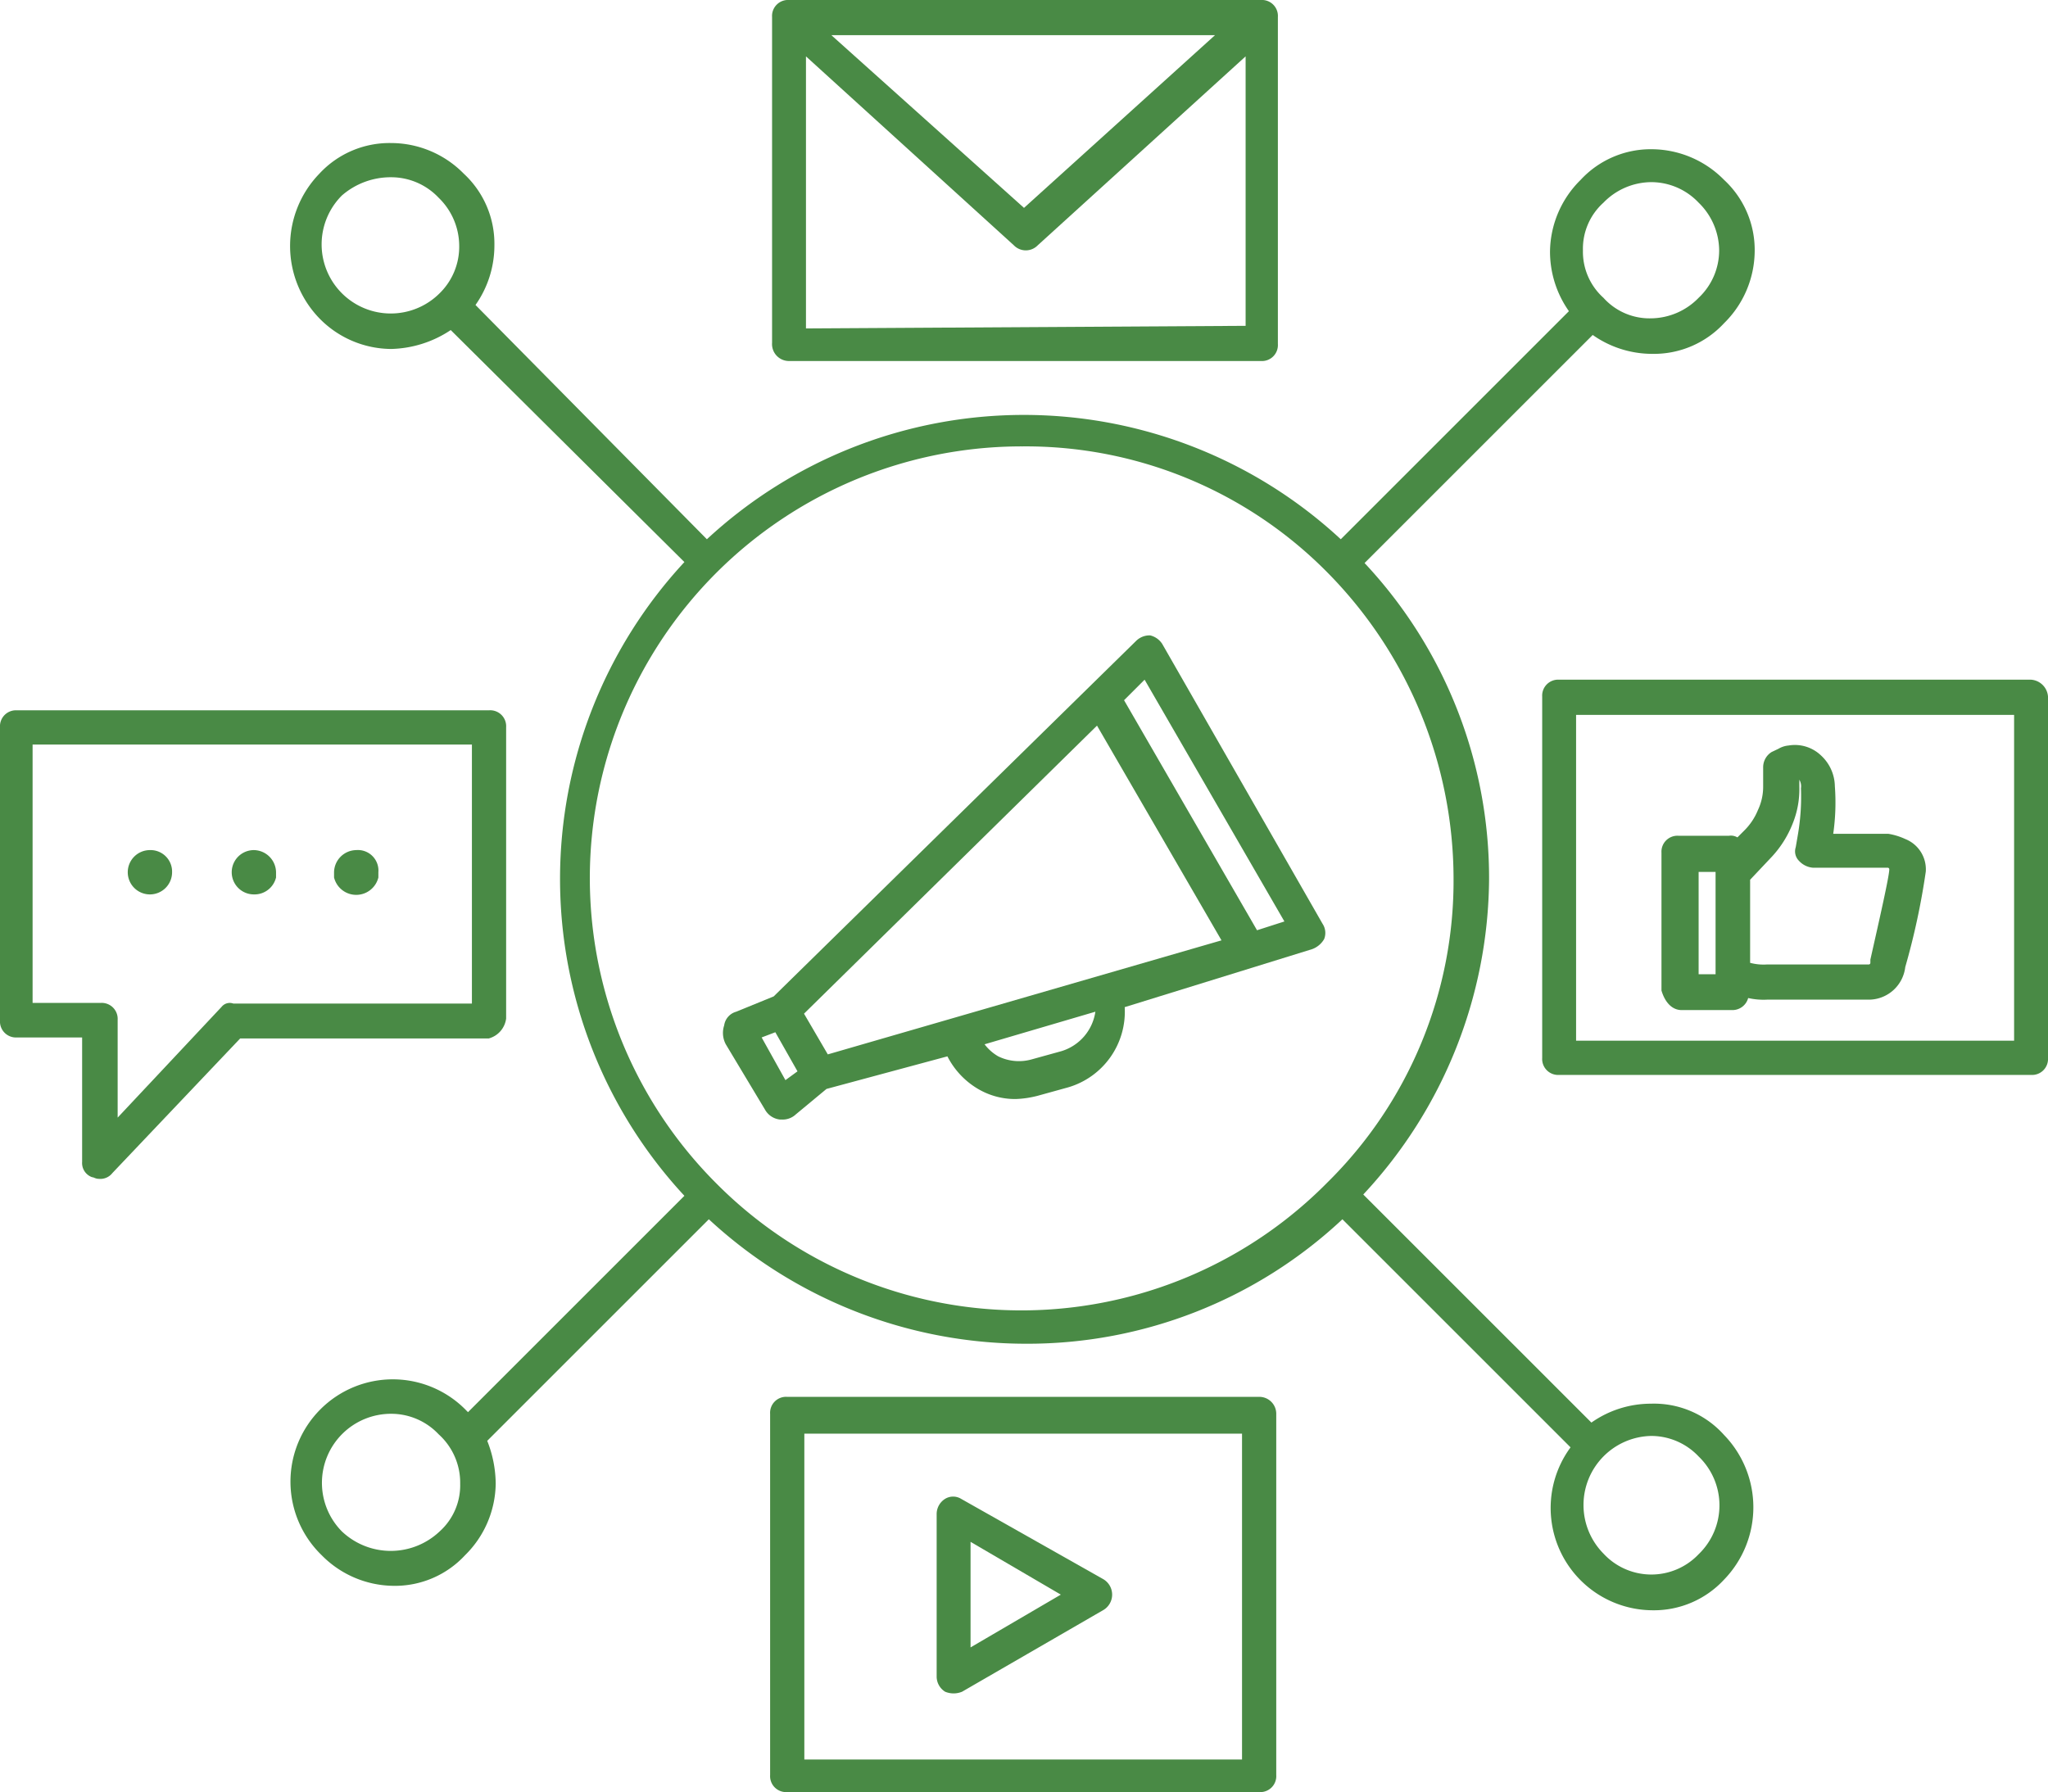 <svg xmlns="http://www.w3.org/2000/svg" viewBox="0 0 62.84 55"><defs><style>.cls-1{fill:#498A45;}</style></defs><title>Artboard 17</title><g id="Layer_2" data-name="Layer 2"><path class="cls-1" d="M4.6,26.09a.68.68,0,1,0,.68.68A.66.66,0,0,0,4.6,26.09Z"/><path class="cls-1" d="M7.79,26.09a.68.68,0,0,0,0,1.36.68.68,0,0,0,.68-.52v-.16A.69.69,0,0,0,7.79,26.09Z"/><path class="cls-1" d="M10.93,26.09a.69.69,0,0,0-.68.68v.16a.7.7,0,0,0,1.36,0v-.16A.63.63,0,0,0,10.93,26.09Z"/><path class="cls-1" d="M50.66,43.08a3.17,3.17,0,0,0-1.83.58l-7-7A14.32,14.32,0,0,0,45.69,27a14.13,14.13,0,0,0-3.82-9.72l7-7a3.17,3.17,0,0,0,1.83.58,2.93,2.93,0,0,0,2.2-.94,3.13,3.13,0,0,0,.94-2.2,2.93,2.93,0,0,0-.94-2.2,3.13,3.13,0,0,0-2.2-.94,2.93,2.93,0,0,0-2.2.94,3.13,3.13,0,0,0-.94,2.2,3.17,3.17,0,0,0,.58,1.83l-7,7a14.3,14.3,0,0,0-19.45,0L14.59,9.36a3.17,3.17,0,0,0,.58-1.83,2.93,2.93,0,0,0-.94-2.2A3.13,3.13,0,0,0,12,4.39a2.93,2.93,0,0,0-2.2.94,3.19,3.19,0,0,0,0,4.44,3.1,3.1,0,0,0,2.2.94,3.43,3.43,0,0,0,1.83-.58L21,17.25A14.3,14.3,0,0,0,21,36.7l-6.64,6.64-.05-.05a3.14,3.14,0,1,0-4.44,4.44,3.13,3.13,0,0,0,2.2.94,2.93,2.93,0,0,0,2.2-.94,3.13,3.13,0,0,0,.94-2.2,3.64,3.64,0,0,0-.26-1.31l6.8-6.8a14.32,14.32,0,0,0,9.72,3.82,14.13,14.13,0,0,0,9.72-3.82l7,7a3.14,3.14,0,0,0,2.51,5,2.93,2.93,0,0,0,2.2-.94,3.19,3.19,0,0,0,0-4.44A2.88,2.88,0,0,0,50.66,43.08ZM14.12,45.54A1.9,1.9,0,0,1,13.49,47a2.18,2.18,0,0,1-3,0A2.12,2.12,0,0,1,12,43.39a2,2,0,0,1,1.46.63A2,2,0,0,1,14.12,45.54ZM49.2,47.68a2.12,2.12,0,0,1,1.46-3.61,2,2,0,0,1,1.46.63,2.08,2.08,0,0,1,0,3A2,2,0,0,1,49.2,47.68Zm-.63-40a1.9,1.9,0,0,1,.63-1.46,2.06,2.06,0,0,1,1.46-.63,2,2,0,0,1,1.46.63,2.06,2.06,0,0,1,.63,1.46,2,2,0,0,1-.63,1.46,2.06,2.06,0,0,1-1.46.63,1.9,1.9,0,0,1-1.46-.63A1.9,1.9,0,0,1,48.57,7.69ZM12,5.44a2,2,0,0,1,1.46.63,2.06,2.06,0,0,1,.63,1.46A2,2,0,0,1,13.49,9a2.11,2.11,0,1,1-3-3A2.28,2.28,0,0,1,12,5.44Zm10,30.9A13.25,13.25,0,0,1,31.37,13.7a13,13,0,0,1,9.36,3.87,13.39,13.39,0,0,1,3.87,9.36,13,13,0,0,1-3.87,9.36A13.19,13.19,0,0,1,22,36.34Z"/><path class="cls-1" d="M35.66,19.76a.61.61,0,0,0-.37-.26.59.59,0,0,0-.42.16L23.74,30.58l-1.15.47a.51.51,0,0,0-.37.42.74.74,0,0,0,.05.58l1.2,2a.6.6,0,0,0,.47.31H24a.59.59,0,0,0,.42-.16l.94-.78,3.71-1a2.45,2.45,0,0,0,.94,1,2.24,2.24,0,0,0,1.15.31,3.06,3.06,0,0,0,.68-.1l.94-.26a2.42,2.42,0,0,0,1.73-2.46l5.75-1.78a.7.7,0,0,0,.37-.31.51.51,0,0,0-.05-.47Zm-2,2.51,3.82,6.59-12.08,3.5-.73-1.25ZM24.1,33.15l-.73-1.31.42-.16.68,1.2Zm8.47-.89-.94.26a1.44,1.44,0,0,1-1-.1,1.41,1.41,0,0,1-.42-.37l3.4-1A1.49,1.49,0,0,1,32.57,32.26Zm6-3.71-4.08-7.06.63-.63,4.29,7.42Z"/><path class="cls-1" d="M24.21,11.08H38.69a.49.49,0,0,0,.52-.52V.52A.49.49,0,0,0,38.69,0H24.21a.49.49,0,0,0-.52.52v10A.52.52,0,0,0,24.21,11.08Zm.52-1V1.73l6.38,5.8a.51.51,0,0,0,.73,0l6.38-5.8V10Zm.78-9H37.28L31.42,6.38Z"/><path class="cls-1" d="M38.64,42.87H24.15a.49.49,0,0,0-.52.52V54.48a.49.49,0,0,0,.52.52H38.64a.49.49,0,0,0,.52-.52V43.39A.52.52,0,0,0,38.64,42.87ZM38.11,54H24.68v-10H38.11Z"/><path class="cls-1" d="M29,51.92a.68.68,0,0,0,.52,0l4.34-2.51a.55.55,0,0,0,0-.94L29.49,46A.47.47,0,0,0,29,46a.55.55,0,0,0-.26.47v5A.55.55,0,0,0,29,51.92Zm.78-4.6,2.77,1.62-2.77,1.62Z"/><path class="cls-1" d="M15.53,31.26V22.32A.49.49,0,0,0,15,21.8H.52a.49.49,0,0,0-.52.52v9a.49.49,0,0,0,.52.52h2v3.82a.46.46,0,0,0,.31.47c.05,0,.1.05.21.05A.47.47,0,0,0,3.45,36l3.92-4.13H15A.73.73,0,0,0,15.53,31.26ZM6.8,30.9,3.61,34.3v-3a.49.49,0,0,0-.52-.52H1V22.85H14.48v7.95H7.16A.32.32,0,0,0,6.8,30.9Z"/><path class="cls-1" d="M62.32,20.86H47.84a.49.49,0,0,0-.52.52V32.47a.49.49,0,0,0,.52.52H62.32a.49.49,0,0,0,.52-.52V21.38A.56.56,0,0,0,62.32,20.86ZM61.8,31.94H48.36v-10H61.8Z"/><path class="cls-1" d="M51.6,31h1.57a.5.5,0,0,0,.47-.37,2.14,2.14,0,0,0,.58.05h3.14a1.13,1.13,0,0,0,1.1-1,22,22,0,0,0,.63-2.93,1,1,0,0,0-.63-1,2,2,0,0,0-.52-.16H56.25a6.74,6.74,0,0,0,.05-1.46,1.31,1.31,0,0,0-.42-.94,1.16,1.16,0,0,0-1-.31.74.74,0,0,0-.31.1l-.21.1a.55.55,0,0,0-.26.47v.58a1.67,1.67,0,0,1-.16.73,1.88,1.88,0,0,1-.42.63l-.21.21a.39.39,0,0,0-.26-.05H51.5a.49.49,0,0,0-.52.52v4.23C51.08,30.74,51.29,31,51.6,31Zm2.77-4.71a3.22,3.22,0,0,0,.63-1,2.81,2.81,0,0,0,.21-1.15v-.21a.39.39,0,0,1,.05.26,6.9,6.9,0,0,1-.1,1.46L55.1,26a.41.41,0,0,0,.1.42.65.65,0,0,0,.42.21h2.3a.05.05,0,0,1,.05.05c0,.21-.31,1.57-.58,2.77v.1a.05.05,0,0,1-.05.05H54.22a1.61,1.61,0,0,1-.52-.05V27Zm-2.25.47h.52V29.9h-.52Z"/></g></svg>
